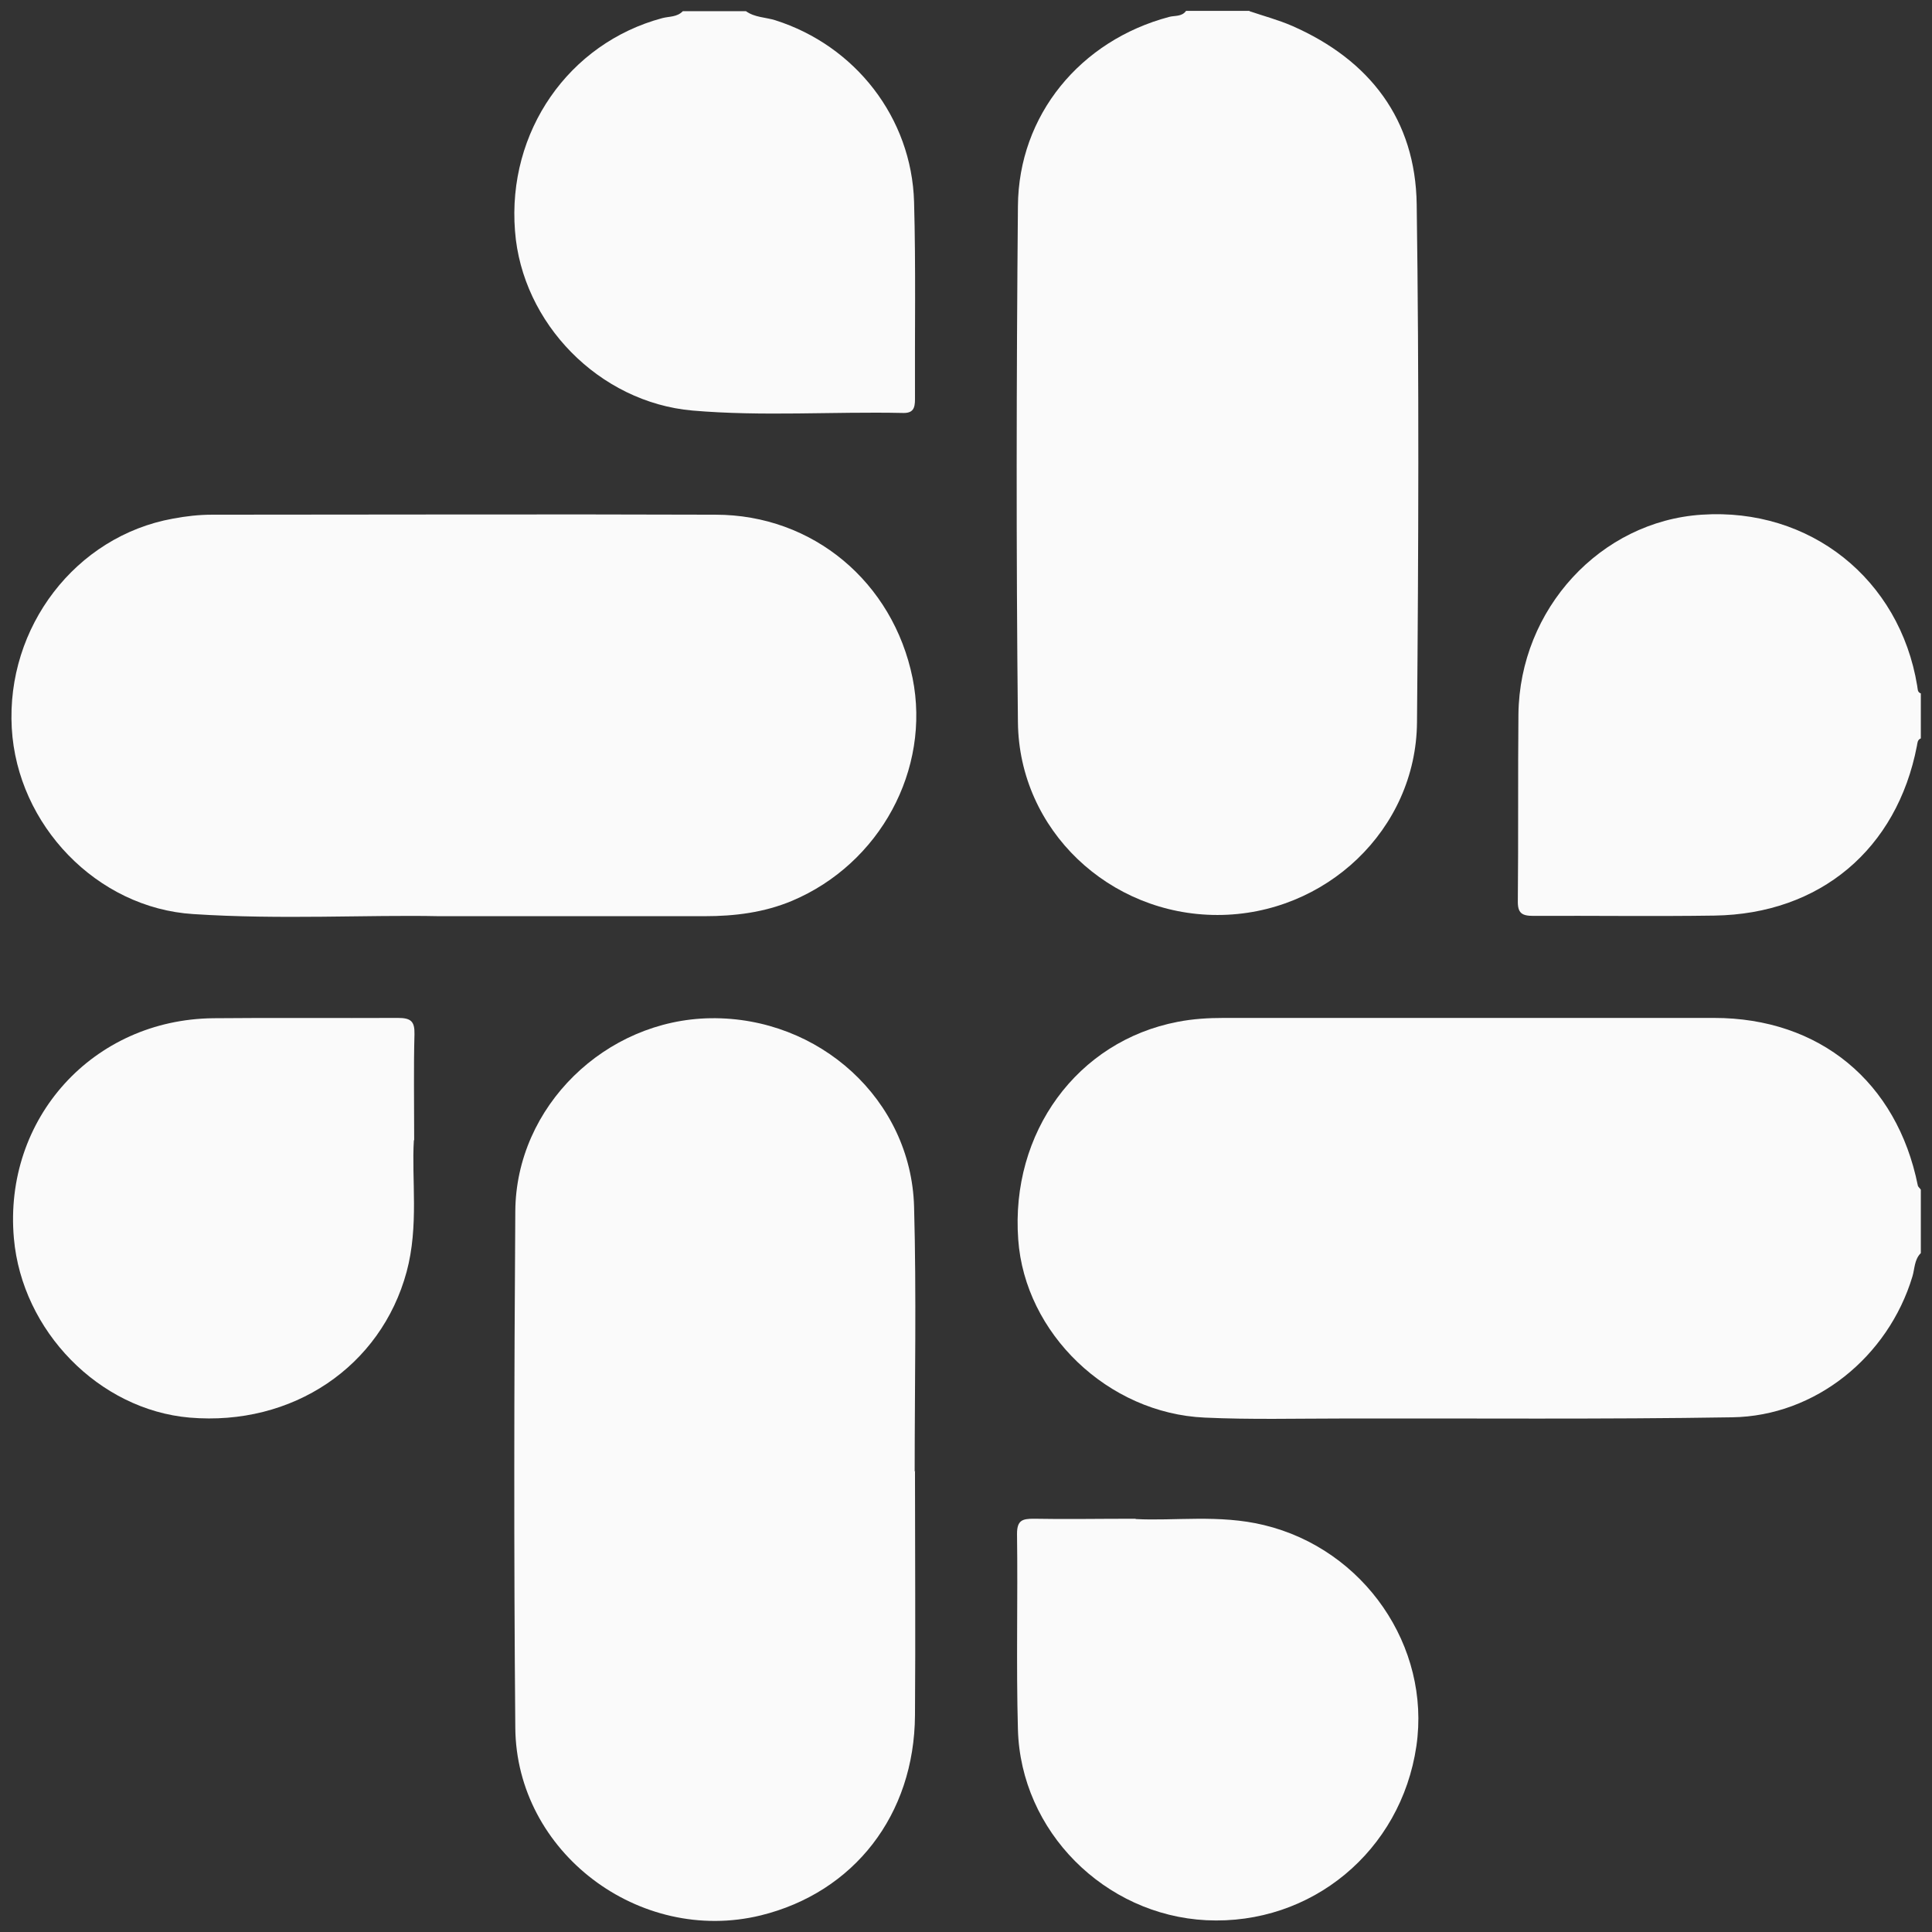 <?xml version="1.0" encoding="UTF-8"?>
<svg id="Camada_1" xmlns="http://www.w3.org/2000/svg" viewBox="0 0 64 64">
  <rect x="0" y="0" width="64" height="64" fill="#333333" stroke="none"/>
  <defs>
    <style>
      .cls-1 {
        fill: #fafafa;
      }
    </style>
  </defs>
  <path class="cls-1" d="M41.39.37c.47.16.96.29,1.42.49,2.57,1.13,4.08,3.1,4.12,5.91.08,5.72.06,11.44.01,17.16-.03,3.55-3.03,6.38-6.61,6.38-3.58,0-6.57-2.81-6.61-6.38-.06-5.7-.05-11.4,0-17.1.02-3.02,2.07-5.49,5.01-6.27.18-.05.42,0,.56-.2.7,0,1.4,0,2.1,0Z"/>
  <path class="cls-1" d="M63.63,41.51c-.22.22-.2.52-.28.78-.8,2.65-3.21,4.62-5.97,4.66-4.3.07-8.6.03-12.9.04-1.52,0-3.05.04-4.57-.03-3.21-.14-5.96-2.79-6.18-5.9-.26-3.54,1.95-6.57,5.28-7.21.51-.1,1.02-.13,1.53-.13,5.41,0,10.82,0,16.24,0,3.5,0,6.06,2.12,6.75,5.55.01.05.07.09.1.14v2.1Z"/>
  <path class="cls-1" d="M63.63,24.46c-.12.05-.11.16-.13.25-.66,3.42-3.21,5.57-6.71,5.62-1.99.03-3.99,0-5.99.01-.39,0-.53-.09-.52-.51.02-2.06,0-4.11.02-6.17.04-3.49,2.72-6.39,6.07-6.61,3.59-.24,6.56,2.13,7.14,5.67.02.1,0,.21.12.25v1.48Z"/>
  <path class="cls-1" d="M24.71.37c.29.21.65.2.97.3,2.65.84,4.52,3.23,4.6,6.02.06,2.18.02,4.36.03,6.54,0,.29-.06.46-.4.45-2.32-.05-4.65.12-6.97-.08-3.09-.27-5.65-2.89-5.88-5.95-.26-3.29,1.78-6.22,4.88-7.05.23-.06.49-.03.68-.23h2.1Z"/>
  <path class="cls-1" d="M14.54,30.35c-2.34-.05-5.24.12-8.14-.07-3.19-.2-5.83-2.95-6.01-6.16-.19-3.35,2.12-6.36,5.34-6.94.42-.08.86-.13,1.29-.13,5.56,0,11.12-.02,16.68,0,3.23,0,5.88,2.23,6.53,5.41.61,3.03-1.08,6.15-3.99,7.38-.93.39-1.9.51-2.9.51-2.74,0-5.48,0-8.78,0Z"/>
  <path class="cls-1" d="M30.31,48.73c0,2.7.02,5.39,0,8.09-.02,3.3-2.02,5.87-5.11,6.63-4.02.98-8.1-2.09-8.13-6.22-.05-5.7-.04-11.4,0-17.1.02-3.48,2.99-6.35,6.47-6.4,3.6-.05,6.64,2.7,6.74,6.24.08,2.92.02,5.84.02,8.77h.02Z"/>
  <path class="cls-1" d="M37.62,50.32c1.26.07,2.77-.16,4.25.2,3.32.8,5.53,4.02,5.05,7.32-.51,3.48-3.48,5.94-6.96,5.77-3.37-.17-6.15-2.95-6.24-6.32-.06-2.16,0-4.32-.03-6.48,0-.45.18-.5.55-.5,1.05.02,2.1,0,3.38,0Z"/>
  <path class="cls-1" d="M13.71,37.77c-.08,1.29.17,2.84-.24,4.36-.85,3.14-3.78,5.12-7.19,4.83-3-.26-5.55-2.87-5.82-5.94-.35-3.97,2.62-7.25,6.61-7.29,2.04-.02,4.07,0,6.11-.01.43,0,.56.11.55.54-.03,1.09-.01,2.18-.01,3.51Z"/>
</svg>